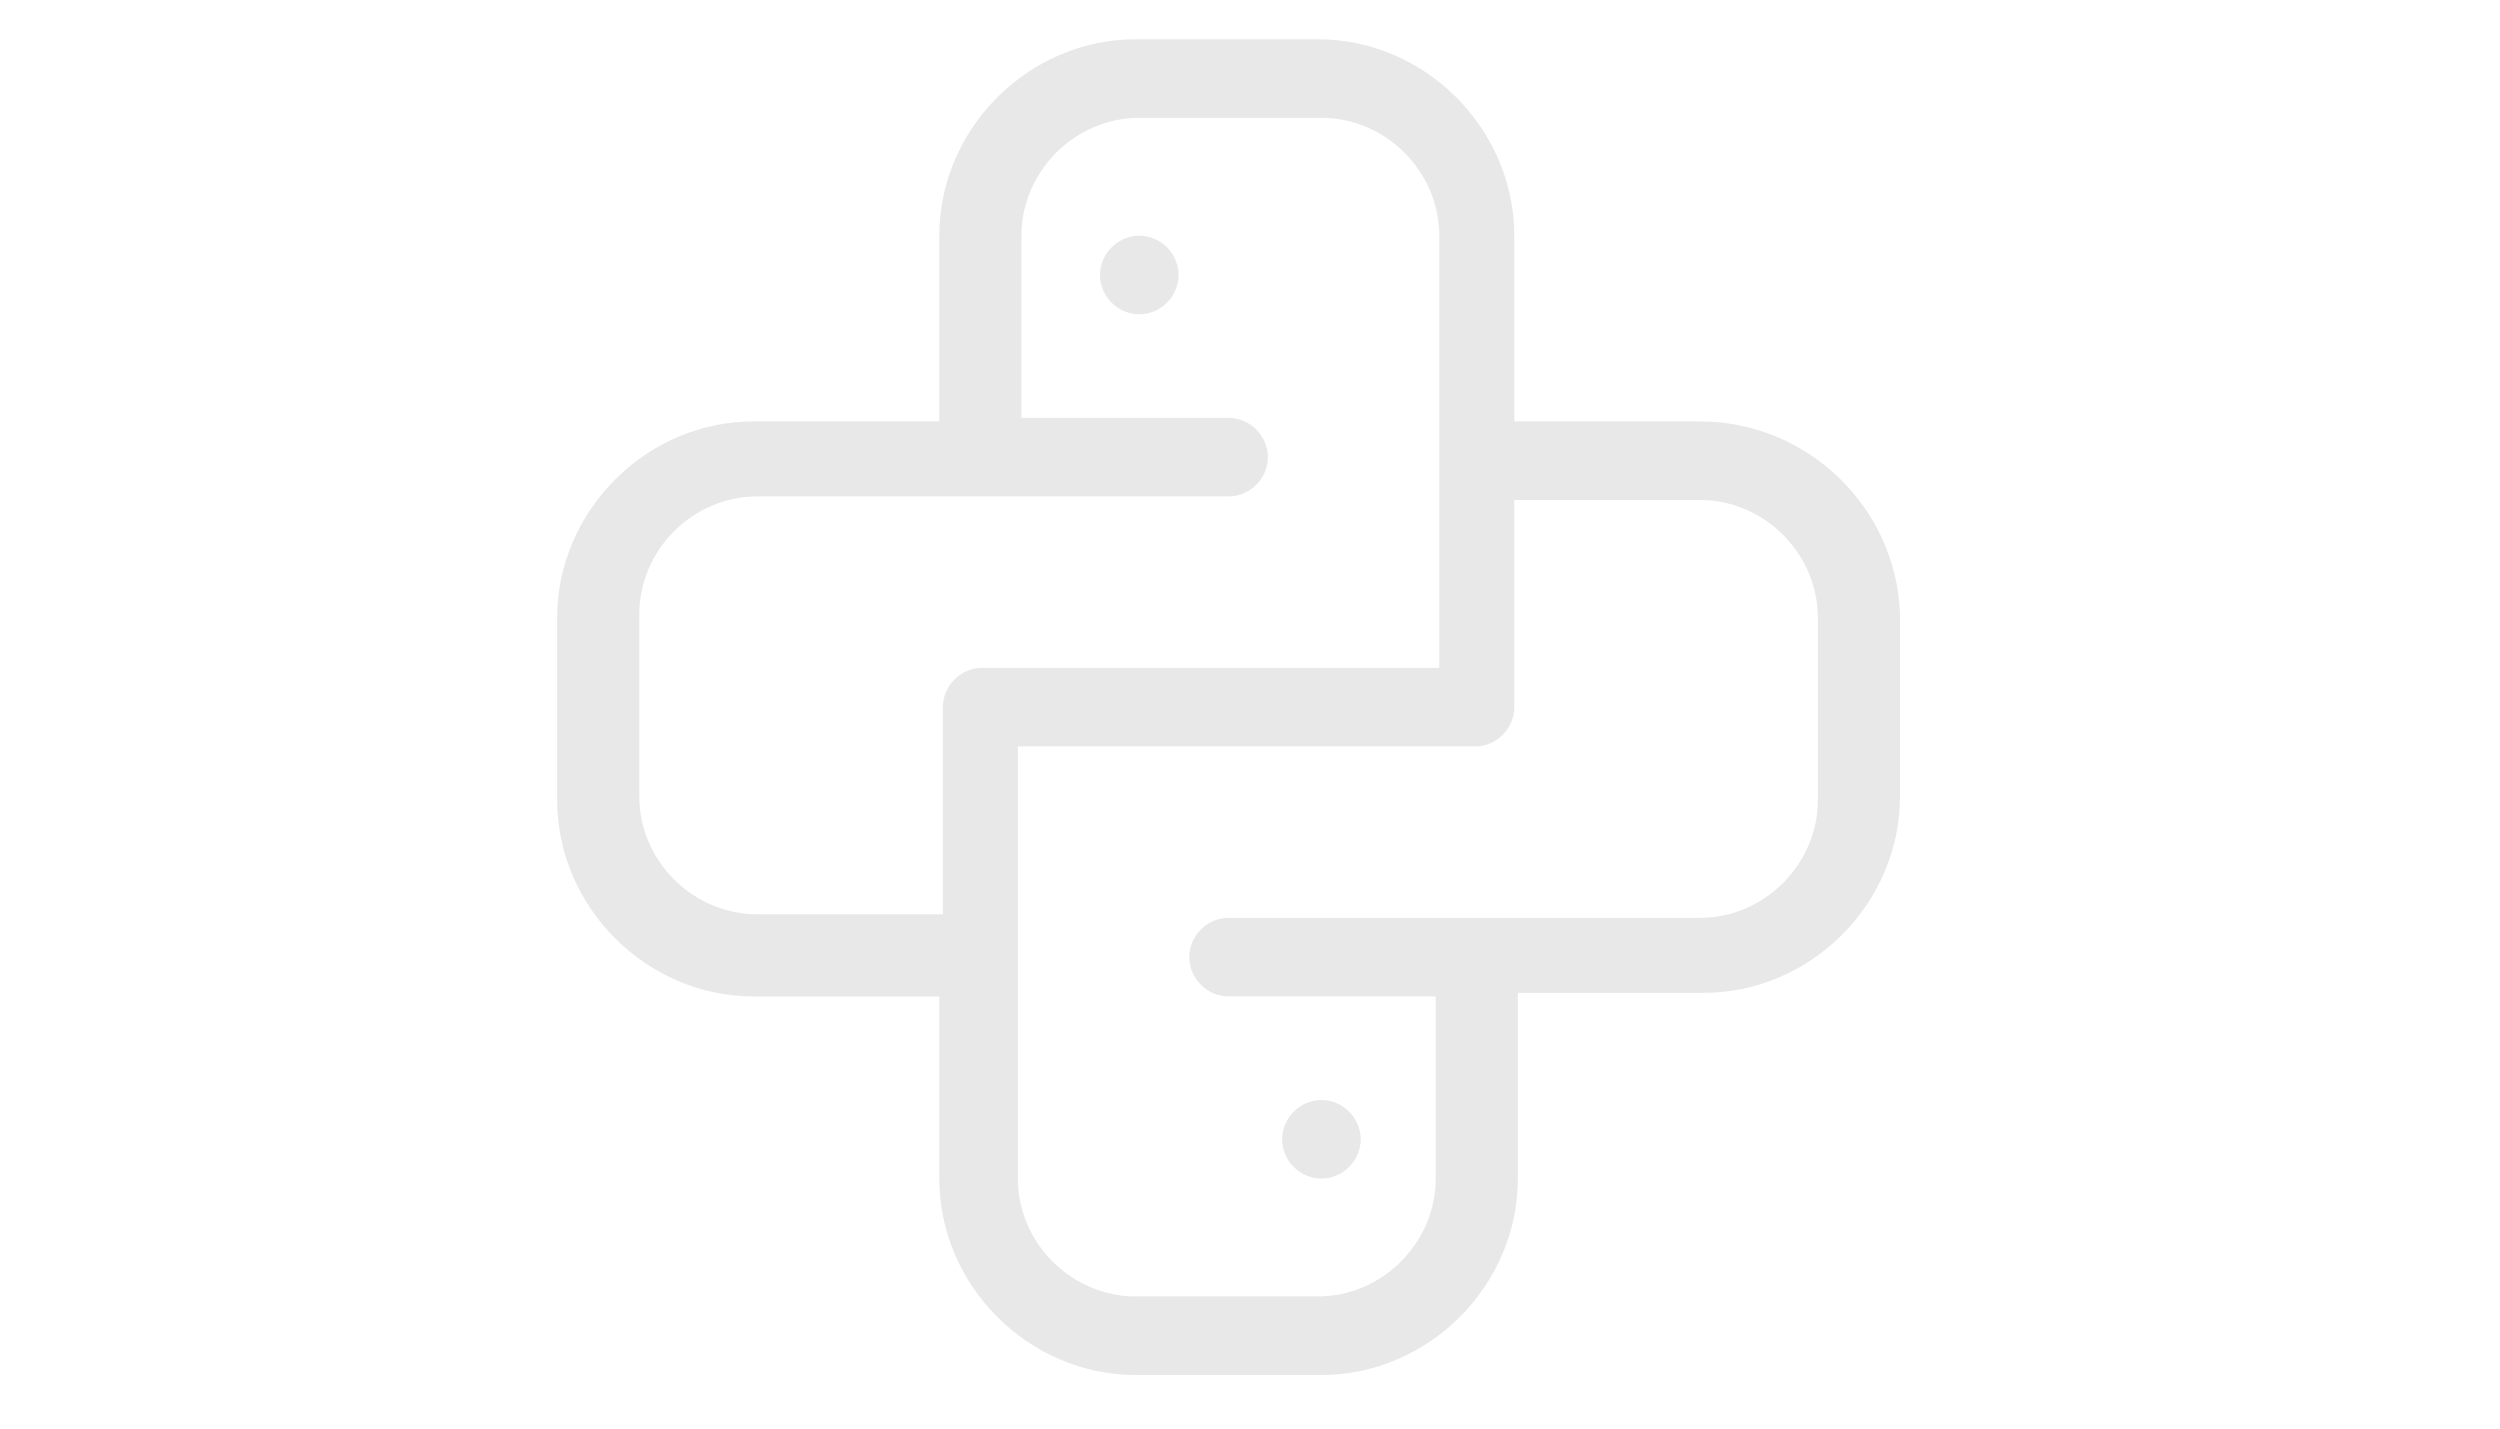 <?xml version="1.0" encoding="utf-8"?>
<!-- Generator: Adobe Illustrator 23.1.0, SVG Export Plug-In . SVG Version: 6.00 Build 0)  -->
<svg version="1.1" xmlns="http://www.w3.org/2000/svg" xmlns:xlink="http://www.w3.org/1999/xlink" x="0px" y="0px" width="70px"
	 height="40px" viewBox="0 0 70 40" style="enable-background:new 0 0 70 40;" xml:space="preserve">
<style type="text/css">
	.st0{fill:#E8E8E8;}
	.st1{display:none;}
	.st2{display:inline;}
</style>
<g id="Layer_1">
	<path class="st0" d="M47.6,11.8h-5.2V6.6c0-3-2.5-5.5-5.5-5.5h-5.1c-3,0-5.5,2.5-5.5,5.5v5.2h-5.2c-3,0-5.5,2.5-5.5,5.5v5.1
		c0,3,2.5,5.5,5.5,5.5h5.2V33c0,3,2.5,5.5,5.5,5.5H37c3,0,5.5-2.5,5.5-5.5v-5.2h5.2c3,0,5.5-2.5,5.5-5.5v-5.1
		C53.1,14.2,50.6,11.8,47.6,11.8z M21.2,25.6c-1.8,0-3.3-1.5-3.3-3.3v-5.1c0-1.8,1.5-3.3,3.3-3.3h13.2c0.6,0,1.1-0.5,1.1-1.1
		s-0.5-1.1-1.1-1.1h-5.8V6.6c0-1.8,1.5-3.3,3.3-3.3H37c1.8,0,3.3,1.5,3.3,3.3v12.1H27.5c-0.6,0-1.1,0.5-1.1,1.1v5.8H21.2z
		 M50.9,22.4c0,1.8-1.5,3.3-3.3,3.3H34.4c-0.6,0-1.1,0.5-1.1,1.1c0,0.6,0.5,1.1,1.1,1.1h5.8V33c0,1.8-1.5,3.3-3.3,3.3h-5.1
		c-1.8,0-3.3-1.5-3.3-3.3V20.9h12.8c0.6,0,1.1-0.5,1.1-1.1V14h5.2c1.8,0,3.3,1.5,3.3,3.3V22.4z"/>
	<path class="st0" d="M33,7.7c0,0.6-0.5,1.1-1.1,1.1c-0.6,0-1.1-0.5-1.1-1.1s0.5-1.1,1.1-1.1C32.5,6.6,33,7.1,33,7.7z"/>
	<path class="st0" d="M38.1,31.9c0,0.6-0.5,1.1-1.1,1.1c-0.6,0-1.1-0.5-1.1-1.1s0.5-1.1,1.1-1.1C37.6,30.8,38.1,31.3,38.1,31.9z"/>
</g>
<g id="Layer_2" class="st1">
	<g class="st2">
		<path class="st0" d="M21.5,15c0,0.8,0.1,1.4,0.2,1.9c0.2,0.5,0.4,1,0.7,1.5c0.1,0.2,0.1,0.3,0.1,0.5c0,0.2-0.1,0.4-0.4,0.6
			l-1.3,0.9c-0.2,0.1-0.4,0.2-0.5,0.2c-0.2,0-0.4-0.1-0.6-0.3c-0.3-0.3-0.5-0.6-0.8-1c-0.2-0.4-0.4-0.8-0.6-1.2
			c-1.6,1.9-3.7,2.9-6.1,2.9c-1.8,0-3.2-0.5-4.2-1.5s-1.5-2.3-1.5-4c0-1.8,0.6-3.2,1.9-4.3s3-1.6,5.1-1.6c0.7,0,1.4,0.1,2.2,0.2
			S17.2,9.9,18,10V8.5c0-1.6-0.3-2.7-1-3.3c-0.7-0.6-1.8-1-3.4-1c-0.7,0-1.5,0.1-2.3,0.3S9.9,4.9,9.1,5.2C8.8,5.3,8.5,5.4,8.4,5.5
			c-0.1,0-0.3,0.1-0.3,0.1c-0.3,0-0.4-0.2-0.4-0.6v-1c0-0.3,0-0.6,0.1-0.7C7.9,3,8.1,2.8,8.4,2.7C9.1,2.3,10,2,11,1.7
			c1-0.3,2.1-0.4,3.3-0.4c2.5,0,4.3,0.6,5.5,1.7c1.1,1.1,1.7,2.8,1.7,5.1L21.5,15L21.5,15z M13,18.1c0.7,0,1.4-0.1,2.2-0.4
			c0.8-0.3,1.4-0.7,2-1.3c0.3-0.4,0.6-0.8,0.7-1.3c0.1-0.5,0.2-1.1,0.2-1.8v-0.9c-0.6-0.1-1.3-0.3-1.9-0.4s-1.3-0.1-2-0.1
			c-1.4,0-2.4,0.3-3.1,0.8c-0.7,0.6-1,1.4-1,2.4c0,1,0.3,1.7,0.8,2.2C11.3,17.9,12.1,18.1,13,18.1z M29.8,20.4
			c-0.4,0-0.6-0.1-0.8-0.2c-0.2-0.1-0.3-0.4-0.4-0.8L23.7,3.2c-0.1-0.4-0.2-0.7-0.2-0.8c0-0.3,0.2-0.5,0.5-0.5h2
			c0.4,0,0.7,0.1,0.8,0.2c0.2,0.1,0.3,0.4,0.4,0.8l3.5,13.8L34,2.9c0.1-0.4,0.2-0.7,0.4-0.8c0.2-0.1,0.5-0.2,0.8-0.2h1.7
			c0.4,0,0.7,0.1,0.8,0.2c0.2,0.1,0.3,0.4,0.4,0.8l3.3,14l3.6-14c0.1-0.4,0.3-0.7,0.4-0.8c0.2-0.1,0.4-0.2,0.8-0.2h1.9
			c0.3,0,0.5,0.2,0.5,0.5c0,0.1,0,0.2,0,0.3c0,0.1-0.1,0.3-0.1,0.5l-5,16.2c-0.1,0.4-0.3,0.7-0.4,0.8s-0.4,0.2-0.8,0.2h-1.8
			c-0.4,0-0.7-0.1-0.8-0.2s-0.3-0.4-0.4-0.8L36,5.9l-3.2,13.5c-0.1,0.4-0.2,0.7-0.4,0.8c-0.2,0.1-0.5,0.2-0.8,0.2H29.8z M56.6,20.9
			c-1.1,0-2.2-0.1-3.2-0.4c-1-0.3-1.9-0.5-2.4-0.8c-0.3-0.2-0.6-0.4-0.6-0.6c-0.1-0.2-0.1-0.4-0.1-0.6v-1.1c0-0.4,0.2-0.6,0.5-0.6
			c0.1,0,0.3,0,0.4,0.1c0.1,0,0.3,0.1,0.5,0.2c0.7,0.3,1.5,0.6,2.3,0.7c0.8,0.2,1.7,0.3,2.5,0.3c1.3,0,2.3-0.2,3.1-0.7
			c0.7-0.5,1.1-1.1,1.1-2c0-0.6-0.2-1.1-0.6-1.5c-0.4-0.4-1.1-0.8-2.1-1.1l-3-0.9c-1.5-0.5-2.7-1.2-3.3-2.1c-0.7-0.9-1-1.9-1-3
			c0-0.9,0.2-1.7,0.6-2.3c0.4-0.7,0.9-1.3,1.5-1.7c0.6-0.5,1.3-0.8,2.2-1.1s1.7-0.4,2.6-0.4c0.5,0,0.9,0,1.4,0.1
			c0.5,0.1,0.9,0.1,1.4,0.2c0.4,0.1,0.8,0.2,1.2,0.3c0.4,0.1,0.7,0.3,0.9,0.4c0.3,0.2,0.5,0.3,0.6,0.5C62.9,3,63,3.2,63,3.5v1
			c0,0.4-0.2,0.7-0.5,0.7c-0.2,0-0.4-0.1-0.8-0.3c-1.2-0.5-2.5-0.8-4-0.8c-1.2,0-2.1,0.2-2.8,0.6c-0.6,0.4-1,1-1,1.9
			c0,0.6,0.2,1.1,0.6,1.5c0.4,0.4,1.2,0.8,2.3,1.1l3,0.9c1.5,0.5,2.6,1.1,3.2,2c0.6,0.9,1,1.8,1,2.9c0,0.9-0.2,1.7-0.5,2.4
			c-0.4,0.7-0.9,1.3-1.5,1.8c-0.6,0.5-1.4,0.9-2.3,1.2C58.7,20.8,57.7,20.9,56.6,20.9z"/>
		<path class="st0" d="M60.6,31.1c-6.9,5.1-16.9,7.8-25.5,7.8c-12,0-22.9-4.5-31.1-11.8c-0.6-0.6-0.1-1.4,0.7-0.9
			c8.9,5.1,19.8,8.3,31.1,8.3c7.6,0,16-1.6,23.7-4.8C60.7,29,61.7,30.3,60.6,31.1z M63.5,27.8c-0.9-1.1-5.8-0.5-8-0.3
			c-0.7,0.1-0.8-0.5-0.2-0.9c3.9-2.8,10.4-2,11.1-1c0.8,0.9-0.2,7.4-3.9,10.5c-0.6,0.5-1.1,0.2-0.9-0.4C62.5,33.6,64.3,29,63.5,27.8
			z"/>
	</g>
</g>
</svg>
